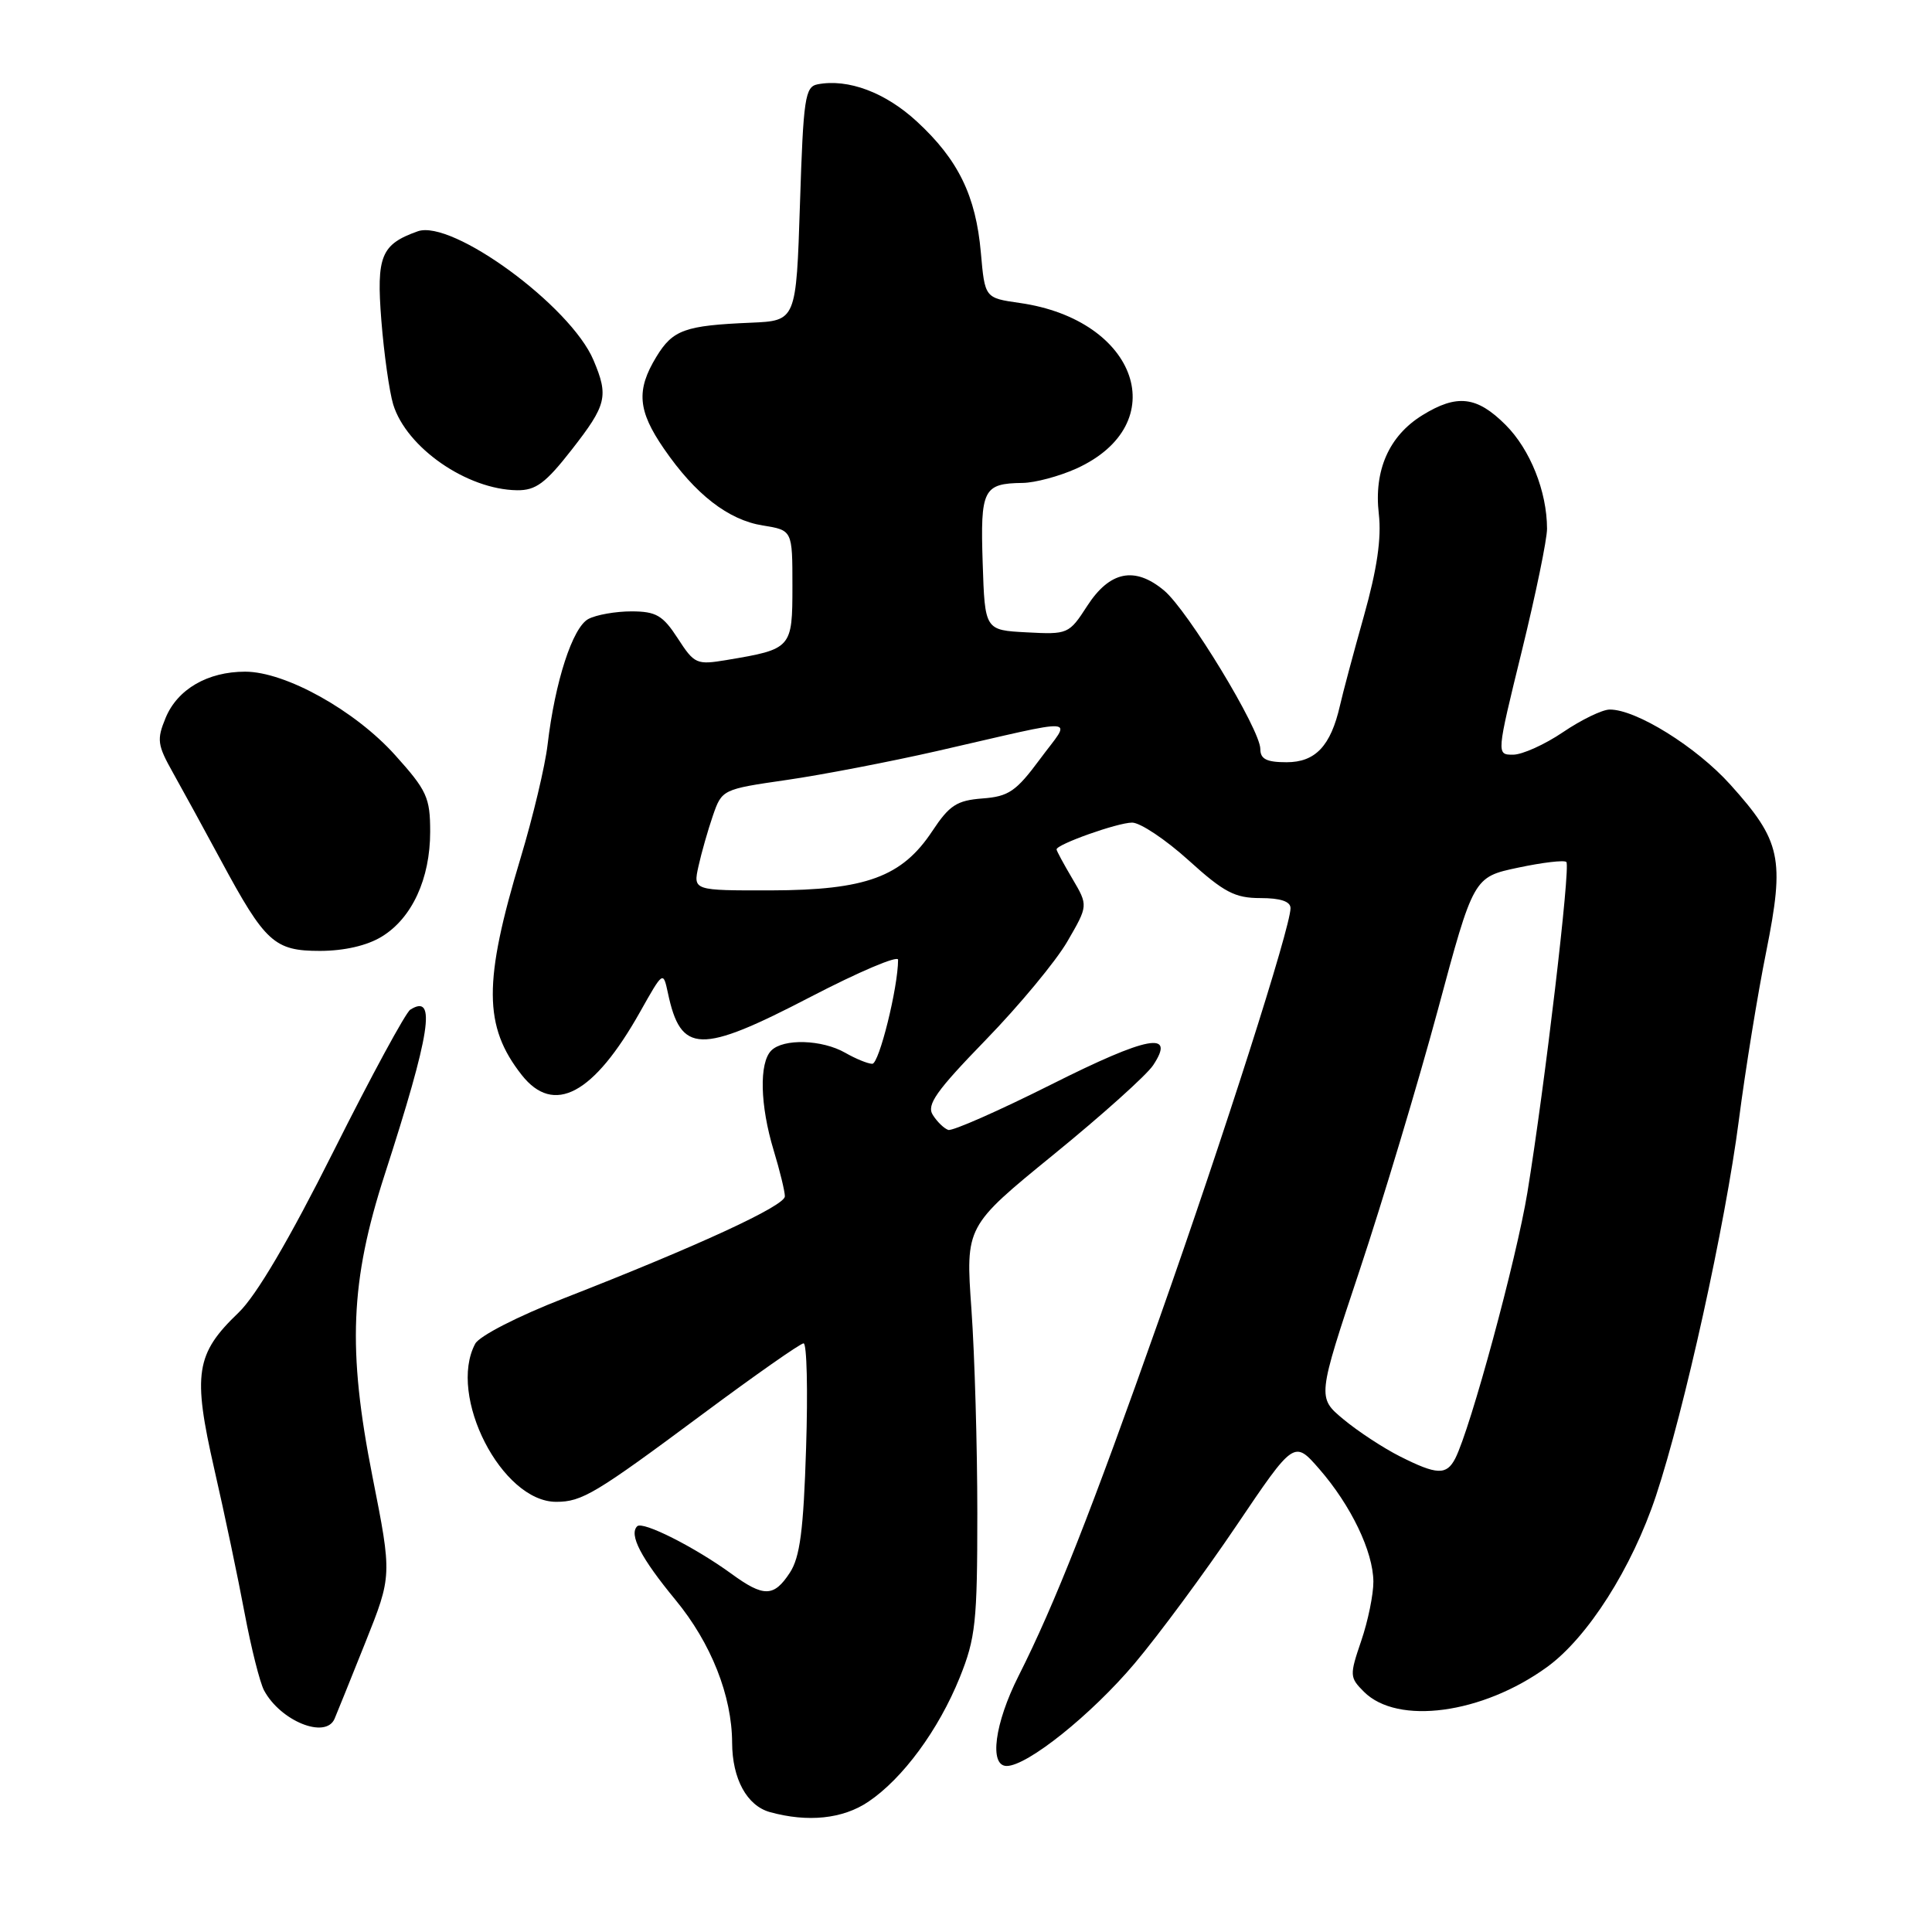<?xml version="1.0" encoding="UTF-8" standalone="no"?>
<!DOCTYPE svg PUBLIC "-//W3C//DTD SVG 1.1//EN" "http://www.w3.org/Graphics/SVG/1.1/DTD/svg11.dtd" >
<svg xmlns="http://www.w3.org/2000/svg" xmlns:xlink="http://www.w3.org/1999/xlink" version="1.1" viewBox="0 0 256 256">
 <g >
 <path fill="currentColor"
d=" M 115.06 238.74 C 119.63 235.66 124.36 229.23 127.17 222.28 C 129.27 217.06 129.50 214.94 129.50 200.50 C 129.50 191.70 129.15 179.55 128.72 173.50 C 127.94 162.50 127.94 162.50 139.59 153.00 C 146.00 147.78 151.94 142.45 152.79 141.16 C 155.85 136.56 152.12 137.26 139.30 143.70 C 132.34 147.19 126.20 149.90 125.65 149.72 C 125.09 149.53 124.17 148.64 123.60 147.73 C 122.75 146.39 124.04 144.57 130.62 137.79 C 135.05 133.23 139.92 127.36 141.43 124.75 C 144.19 119.99 144.19 119.99 142.10 116.44 C 140.94 114.48 140.00 112.74 140.00 112.55 C 140.00 111.88 148.10 109.00 150.01 109.00 C 151.09 109.00 154.46 111.25 157.50 114.00 C 162.18 118.24 163.63 119.00 167.01 119.00 C 169.67 119.00 171.00 119.44 171.00 120.34 C 171.00 122.87 162.16 150.55 153.64 174.67 C 144.59 200.31 139.77 212.55 134.96 222.08 C 131.79 228.36 131.04 234.00 133.39 234.00 C 136.13 234.00 144.61 227.21 150.34 220.42 C 153.55 216.61 159.62 208.40 163.83 202.16 C 171.48 190.83 171.48 190.83 174.82 194.66 C 179.02 199.49 181.95 205.59 181.98 209.57 C 181.99 211.26 181.27 214.79 180.37 217.42 C 178.81 222.00 178.83 222.27 180.73 224.17 C 185.18 228.62 196.41 227.11 204.98 220.90 C 210.38 216.99 216.25 207.76 219.43 198.19 C 223.18 186.89 228.62 162.25 230.41 148.41 C 231.27 141.76 232.90 131.70 234.04 126.06 C 236.50 113.75 236.01 111.45 229.29 103.98 C 224.79 98.97 216.77 93.98 213.28 94.02 C 212.30 94.03 209.52 95.38 207.10 97.02 C 204.68 98.66 201.70 100.00 200.49 100.00 C 198.28 100.00 198.28 100.00 201.64 86.30 C 203.49 78.76 205.00 71.45 204.99 70.05 C 204.98 65.12 202.76 59.56 199.50 56.30 C 195.69 52.49 193.05 52.19 188.47 55.02 C 184.05 57.75 182.03 62.32 182.70 68.10 C 183.07 71.31 182.47 75.40 180.73 81.60 C 179.35 86.50 177.92 91.85 177.55 93.50 C 176.33 98.84 174.30 101.00 170.48 101.00 C 167.83 101.00 167.00 100.58 167.00 99.25 C 167.00 96.67 157.40 80.86 154.23 78.23 C 150.35 75.00 147.04 75.68 144.06 80.29 C 141.65 84.02 141.50 84.08 136.05 83.79 C 130.50 83.50 130.50 83.50 130.21 74.58 C 129.89 64.84 130.28 64.06 135.50 63.99 C 137.15 63.97 140.35 63.11 142.62 62.09 C 155.55 56.21 150.81 42.37 135.10 40.14 C 130.50 39.48 130.50 39.48 129.97 33.49 C 129.31 25.94 126.97 21.15 121.49 16.10 C 117.32 12.25 112.38 10.40 108.35 11.17 C 106.67 11.49 106.45 12.96 106.00 27.01 C 105.50 42.50 105.50 42.50 99.50 42.76 C 90.73 43.13 89.15 43.70 86.97 47.28 C 84.28 51.70 84.50 54.41 87.97 59.45 C 92.13 65.51 96.50 68.90 101.08 69.63 C 105.00 70.26 105.00 70.26 105.00 77.65 C 105.00 85.91 104.91 86.01 96.31 87.45 C 92.30 88.12 92.02 88.00 89.81 84.59 C 87.83 81.54 86.95 81.02 83.68 81.01 C 81.59 81.01 79.01 81.46 77.96 82.02 C 75.87 83.14 73.54 90.31 72.56 98.66 C 72.23 101.50 70.62 108.25 68.99 113.66 C 64.03 130.11 64.06 135.99 69.13 142.44 C 73.38 147.84 78.66 145.02 84.82 134.07 C 87.87 128.65 87.87 128.65 88.50 131.57 C 90.21 139.65 92.73 139.72 107.41 132.09 C 113.78 128.78 119.00 126.56 119.00 127.17 C 119.00 130.83 116.48 140.99 115.58 140.96 C 114.98 140.95 113.38 140.29 112.00 139.50 C 108.92 137.74 103.81 137.59 102.20 139.20 C 100.57 140.83 100.71 146.46 102.51 152.41 C 103.33 155.11 104.00 157.86 104.00 158.52 C 104.00 159.78 92.57 165.06 74.72 172.03 C 68.59 174.42 63.53 177.02 62.97 178.05 C 59.28 184.94 66.48 199.00 73.70 199.00 C 77.12 199.00 78.89 197.94 93.11 187.37 C 100.04 182.22 106.06 178.00 106.48 178.00 C 106.91 178.00 107.06 184.25 106.81 191.89 C 106.47 202.76 106.00 206.35 104.66 208.39 C 102.54 211.63 101.20 211.66 96.90 208.52 C 92.06 205.00 85.15 201.51 84.43 202.24 C 83.32 203.35 84.92 206.43 89.51 212.00 C 94.22 217.71 96.99 224.70 97.01 230.93 C 97.03 235.71 98.97 239.26 102.01 240.11 C 107.03 241.50 111.68 241.02 115.06 238.74 Z  M 44.33 227.75 C 44.63 227.06 46.46 222.51 48.41 217.64 C 51.95 208.78 51.95 208.78 49.35 195.64 C 46.03 178.83 46.40 169.78 50.98 155.62 C 57.05 136.86 57.87 131.57 54.36 133.79 C 53.75 134.18 49.18 142.60 44.22 152.50 C 38.31 164.29 33.96 171.68 31.61 173.93 C 25.92 179.38 25.51 182.01 28.39 194.64 C 29.76 200.61 31.57 209.23 32.42 213.79 C 33.28 218.35 34.43 222.94 34.99 223.99 C 37.18 228.06 43.15 230.47 44.33 227.75 Z  M 50.58 124.11 C 54.59 121.67 57.00 116.44 57.00 110.21 C 57.00 105.68 56.57 104.74 52.35 100.05 C 47.02 94.12 37.81 89.00 32.48 89.00 C 27.52 89.00 23.52 91.32 21.95 95.11 C 20.75 98.01 20.85 98.71 22.93 102.41 C 24.19 104.66 27.05 109.88 29.27 114.00 C 35.15 124.91 36.35 126.00 42.42 126.00 C 45.62 125.99 48.64 125.30 50.58 124.11 Z  M 75.76 59.58 C 80.39 53.65 80.67 52.51 78.64 47.72 C 75.62 40.55 59.90 29.03 55.35 30.65 C 50.49 32.38 49.86 33.92 50.53 42.45 C 50.88 46.88 51.59 51.89 52.10 53.59 C 53.86 59.32 61.86 64.87 68.51 64.96 C 70.99 64.99 72.28 64.04 75.76 59.58 Z  M 185.50 192.98 C 183.30 191.87 179.93 189.66 178.02 188.07 C 174.54 185.18 174.54 185.18 180.15 168.34 C 183.23 159.08 187.89 143.56 190.51 133.86 C 195.25 116.22 195.25 116.22 201.15 114.97 C 204.40 114.28 207.28 113.94 207.55 114.22 C 208.13 114.79 204.70 143.85 202.39 158.00 C 200.94 166.85 194.85 189.29 192.83 193.25 C 191.67 195.50 190.40 195.45 185.50 192.98 Z  M 92.55 114.79 C 92.94 113.02 93.80 110.00 94.46 108.08 C 95.66 104.61 95.73 104.58 104.23 103.35 C 108.94 102.67 117.90 100.94 124.15 99.52 C 143.75 95.04 142.00 94.90 137.81 100.58 C 134.64 104.86 133.66 105.54 130.18 105.80 C 126.78 106.06 125.80 106.70 123.53 110.13 C 119.52 116.19 114.73 117.95 102.17 117.98 C 91.84 118.00 91.84 118.00 92.55 114.79 Z "/>
</g>
</svg>